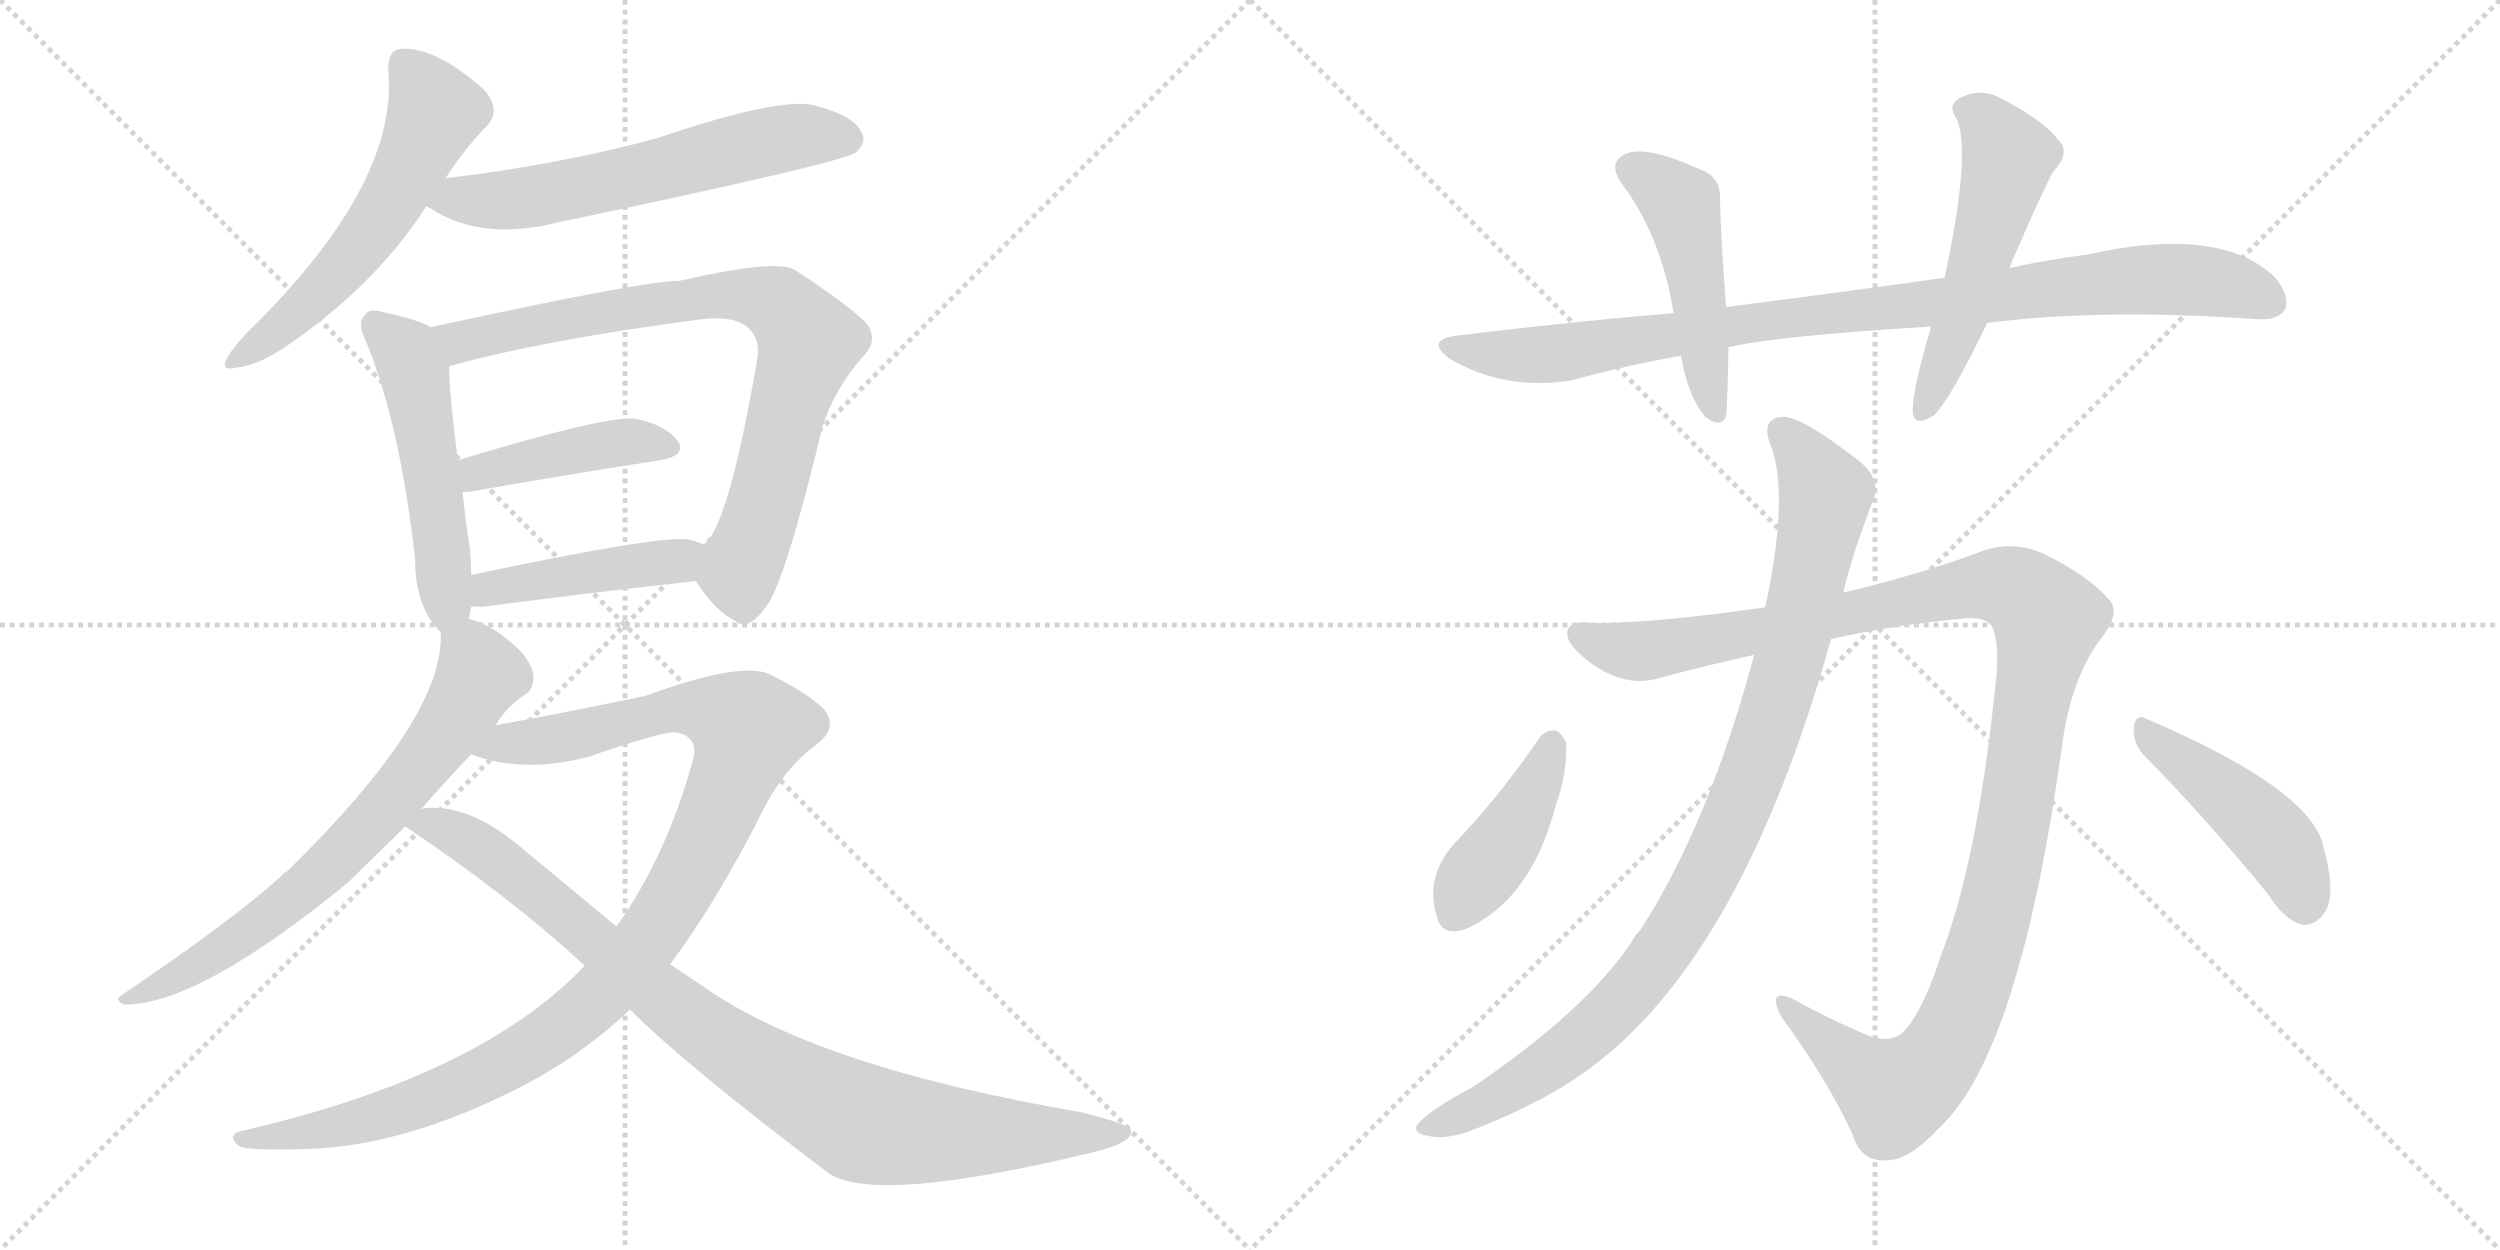 <svg version="1.1" viewBox="0 0 2048 1024" xmlns="http://www.w3.org/2000/svg">
  <g stroke="lightgray" stroke-dasharray="1,1" stroke-width="1" transform="scale(4, 4)">
    <line x1="0" y1="0" x2="256" y2="256"></line>
    <line x1="256" y1="0" x2="0" y2="256"></line>
    <line x1="128" y1="0" x2="128" y2="256"></line>
    <line x1="0" y1="128" x2="256" y2="128"></line>
    <line x1="256" y1="0" x2="512" y2="256"></line>
    <line x1="512" y1="0" x2="256" y2="256"></line>
    <line x1="384" y1="0" x2="384" y2="256"></line>
    <line x1="256" y1="128" x2="512" y2="128"></line>
  </g>
<g transform="scale(1, -1) translate(0, -850)">
   <style type="text/css">
    @keyframes keyframes0 {
      from {
       stroke: black;
       stroke-dashoffset: 561;
       stroke-width: 128;
       }
       65% {
       animation-timing-function: step-end;
       stroke: black;
       stroke-dashoffset: 0;
       stroke-width: 128;
       }
       to {
       stroke: black;
       stroke-width: 1024;
       }
       }
       #make-me-a-hanzi-animation-0 {
         animation: keyframes0 0.707s both;
         animation-delay: 0s;
         animation-timing-function: linear;
       }
    @keyframes keyframes1 {
      from {
       stroke: black;
       stroke-dashoffset: 602;
       stroke-width: 128;
       }
       66% {
       animation-timing-function: step-end;
       stroke: black;
       stroke-dashoffset: 0;
       stroke-width: 128;
       }
       to {
       stroke: black;
       stroke-width: 1024;
       }
       }
       #make-me-a-hanzi-animation-1 {
         animation: keyframes1 0.74s both;
         animation-delay: 0.707s;
         animation-timing-function: linear;
       }
    @keyframes keyframes2 {
      from {
       stroke: black;
       stroke-dashoffset: 511;
       stroke-width: 128;
       }
       62% {
       animation-timing-function: step-end;
       stroke: black;
       stroke-dashoffset: 0;
       stroke-width: 128;
       }
       to {
       stroke: black;
       stroke-width: 1024;
       }
       }
       #make-me-a-hanzi-animation-2 {
         animation: keyframes2 0.666s both;
         animation-delay: 1.446s;
         animation-timing-function: linear;
       }
    @keyframes keyframes3 {
      from {
       stroke: black;
       stroke-dashoffset: 795;
       stroke-width: 128;
       }
       72% {
       animation-timing-function: step-end;
       stroke: black;
       stroke-dashoffset: 0;
       stroke-width: 128;
       }
       to {
       stroke: black;
       stroke-width: 1024;
       }
       }
       #make-me-a-hanzi-animation-3 {
         animation: keyframes3 0.897s both;
         animation-delay: 2.112s;
         animation-timing-function: linear;
       }
    @keyframes keyframes4 {
      from {
       stroke: black;
       stroke-dashoffset: 425;
       stroke-width: 128;
       }
       58% {
       animation-timing-function: step-end;
       stroke: black;
       stroke-dashoffset: 0;
       stroke-width: 128;
       }
       to {
       stroke: black;
       stroke-width: 1024;
       }
       }
       #make-me-a-hanzi-animation-4 {
         animation: keyframes4 0.596s both;
         animation-delay: 3.009s;
         animation-timing-function: linear;
       }
    @keyframes keyframes5 {
      from {
       stroke: black;
       stroke-dashoffset: 438;
       stroke-width: 128;
       }
       59% {
       animation-timing-function: step-end;
       stroke: black;
       stroke-dashoffset: 0;
       stroke-width: 128;
       }
       to {
       stroke: black;
       stroke-width: 1024;
       }
       }
       #make-me-a-hanzi-animation-5 {
         animation: keyframes5 0.606s both;
         animation-delay: 3.605s;
         animation-timing-function: linear;
       }
    @keyframes keyframes6 {
      from {
       stroke: black;
       stroke-dashoffset: 692;
       stroke-width: 128;
       }
       69% {
       animation-timing-function: step-end;
       stroke: black;
       stroke-dashoffset: 0;
       stroke-width: 128;
       }
       to {
       stroke: black;
       stroke-width: 1024;
       }
       }
       #make-me-a-hanzi-animation-6 {
         animation: keyframes6 0.813s both;
         animation-delay: 4.212s;
         animation-timing-function: linear;
       }
    @keyframes keyframes7 {
      from {
       stroke: black;
       stroke-dashoffset: 1054;
       stroke-width: 128;
       }
       77% {
       animation-timing-function: step-end;
       stroke: black;
       stroke-dashoffset: 0;
       stroke-width: 128;
       }
       to {
       stroke: black;
       stroke-width: 1024;
       }
       }
       #make-me-a-hanzi-animation-7 {
         animation: keyframes7 1.108s both;
         animation-delay: 5.025s;
         animation-timing-function: linear;
       }
    @keyframes keyframes8 {
      from {
       stroke: black;
       stroke-dashoffset: 915;
       stroke-width: 128;
       }
       75% {
       animation-timing-function: step-end;
       stroke: black;
       stroke-dashoffset: 0;
       stroke-width: 128;
       }
       to {
       stroke: black;
       stroke-width: 1024;
       }
       }
       #make-me-a-hanzi-animation-8 {
         animation: keyframes8 0.995s both;
         animation-delay: 6.132s;
         animation-timing-function: linear;
       }
    @keyframes keyframes9 {
      from {
       stroke: black;
       stroke-dashoffset: 476;
       stroke-width: 128;
       }
       61% {
       animation-timing-function: step-end;
       stroke: black;
       stroke-dashoffset: 0;
       stroke-width: 128;
       }
       to {
       stroke: black;
       stroke-width: 1024;
       }
       }
       #make-me-a-hanzi-animation-9 {
         animation: keyframes9 0.637s both;
         animation-delay: 7.127s;
         animation-timing-function: linear;
       }
    @keyframes keyframes10 {
      from {
       stroke: black;
       stroke-dashoffset: 935;
       stroke-width: 128;
       }
       75% {
       animation-timing-function: step-end;
       stroke: black;
       stroke-dashoffset: 0;
       stroke-width: 128;
       }
       to {
       stroke: black;
       stroke-width: 1024;
       }
       }
       #make-me-a-hanzi-animation-10 {
         animation: keyframes10 1.011s both;
         animation-delay: 7.764s;
         animation-timing-function: linear;
       }
    @keyframes keyframes11 {
      from {
       stroke: black;
       stroke-dashoffset: 529;
       stroke-width: 128;
       }
       63% {
       animation-timing-function: step-end;
       stroke: black;
       stroke-dashoffset: 0;
       stroke-width: 128;
       }
       to {
       stroke: black;
       stroke-width: 1024;
       }
       }
       #make-me-a-hanzi-animation-11 {
         animation: keyframes11 0.681s both;
         animation-delay: 8.775s;
         animation-timing-function: linear;
       }
    @keyframes keyframes12 {
      from {
       stroke: black;
       stroke-dashoffset: 1190;
       stroke-width: 128;
       }
       79% {
       animation-timing-function: step-end;
       stroke: black;
       stroke-dashoffset: 0;
       stroke-width: 128;
       }
       to {
       stroke: black;
       stroke-width: 1024;
       }
       }
       #make-me-a-hanzi-animation-12 {
         animation: keyframes12 1.218s both;
         animation-delay: 9.456s;
         animation-timing-function: linear;
       }
    @keyframes keyframes13 {
      from {
       stroke: black;
       stroke-dashoffset: 961;
       stroke-width: 128;
       }
       76% {
       animation-timing-function: step-end;
       stroke: black;
       stroke-dashoffset: 0;
       stroke-width: 128;
       }
       to {
       stroke: black;
       stroke-width: 1024;
       }
       }
       #make-me-a-hanzi-animation-13 {
         animation: keyframes13 1.032s both;
         animation-delay: 10.674s;
         animation-timing-function: linear;
       }
    @keyframes keyframes14 {
      from {
       stroke: black;
       stroke-dashoffset: 416;
       stroke-width: 128;
       }
       58% {
       animation-timing-function: step-end;
       stroke: black;
       stroke-dashoffset: 0;
       stroke-width: 128;
       }
       to {
       stroke: black;
       stroke-width: 1024;
       }
       }
       #make-me-a-hanzi-animation-14 {
         animation: keyframes14 0.589s both;
         animation-delay: 11.706s;
         animation-timing-function: linear;
       }
    @keyframes keyframes15 {
      from {
       stroke: black;
       stroke-dashoffset: 453;
       stroke-width: 128;
       }
       60% {
       animation-timing-function: step-end;
       stroke: black;
       stroke-dashoffset: 0;
       stroke-width: 128;
       }
       to {
       stroke: black;
       stroke-width: 1024;
       }
       }
       #make-me-a-hanzi-animation-15 {
         animation: keyframes15 0.619s both;
         animation-delay: 12.295s;
         animation-timing-function: linear;
       }
</style>
<path d="M 365.0 704.0 Q 381.0 729.0 400.0 748.0 Q 410.0 761.0 397.0 776.0 Q 357.0 812.0 328.0 810.0 Q 318.0 809.0 318.0 793.0 Q 327.0 703.0 212.0 587.0 Q 196.0 572.0 188.0 560.0 Q 178.0 545.0 194.0 549.0 Q 210.0 550.0 234.0 566.0 Q 306.0 615.0 348.0 679.0 Q 348.0 680.0 349.0 681.0 L 365.0 704.0 Z" fill="lightgray"></path> 
<path d="M 349.0 681.0 Q 350.0 681.0 353.0 679.0 Q 395.0 652.0 458.0 668.0 Q 687.0 716.0 701.0 725.0 Q 711.0 734.0 705.0 743.0 Q 698.0 756.0 666.0 764.0 Q 636.0 770.0 539.0 737.0 Q 458.0 715.0 365.0 704.0 C 335.0 700.0 323.0 696.0 349.0 681.0 Z" fill="lightgray"></path> 
<path d="M 384.0 343.0 Q 385.0 347.0 386.0 353.0 L 386.0 379.0 Q 386.0 389.0 385.0 400.0 Q 381.0 425.0 379.0 447.0 L 375.0 473.0 Q 368.0 528.0 368.0 550.0 C 367.0 575.0 367.0 575.0 353.0 582.0 Q 343.0 588.0 315.0 594.0 Q 302.0 598.0 299.0 592.0 Q 292.0 586.0 300.0 570.0 Q 328.0 501.0 340.0 392.0 Q 340.0 353.0 361.0 332.0 C 378.0 313.0 378.0 314.0 384.0 343.0 Z" fill="lightgray"></path> 
<path d="M 570.0 374.0 Q 586.0 349.0 603.0 341.0 Q 613.0 332.0 629.0 355.0 Q 644.0 377.0 674.0 501.0 Q 684.0 532.0 707.0 558.0 Q 720.0 571.0 710.0 585.0 Q 694.0 601.0 651.0 629.0 Q 635.0 638.0 557.0 620.0 Q 527.0 620.0 353.0 582.0 C 324.0 576.0 339.0 542.0 368.0 550.0 Q 443.0 571.0 571.0 588.0 Q 599.0 592.0 611.0 583.0 Q 624.0 573.0 620.0 554.0 Q 596.0 415.0 576.0 404.0 C 562.0 385.0 562.0 385.0 570.0 374.0 Z" fill="lightgray"></path> 
<path d="M 379.0 447.0 L 384.0 447.0 Q 475.0 463.0 541.0 473.0 Q 563.0 477.0 555.0 489.0 Q 545.0 502.0 521.0 507.0 Q 497.0 510.0 375.0 473.0 C 346.0 464.0 349.0 446.0 379.0 447.0 Z" fill="lightgray"></path> 
<path d="M 386.0 353.0 L 396.0 353.0 Q 496.0 366.0 570.0 374.0 C 600.0 377.0 604.0 392.0 576.0 404.0 Q 570.0 407.0 564.0 408.0 Q 542.0 412.0 386.0 379.0 C 357.0 373.0 356.0 353.0 386.0 353.0 Z" fill="lightgray"></path> 
<path d="M 406.0 256.0 Q 415.0 271.0 430.0 281.0 Q 437.0 285.0 437.0 295.0 Q 437.0 304.0 427.0 316.0 Q 405.0 338.0 384.0 343.0 C 362.0 351.0 362.0 351.0 361.0 332.0 Q 365.0 263.0 235.0 136.0 Q 232.0 135.0 230.0 132.0 Q 193.0 98.0 100.0 35.0 Q 93.0 31.0 102.0 27.0 Q 163.0 27.0 285.0 127.0 L 332.0 173.0 L 345.0 187.0 Q 363.0 208.0 386.0 232.0 L 406.0 256.0 Z" fill="lightgray"></path> 
<path d="M 549.0 60.0 Q 589.0 114.0 627.0 190.0 Q 643.0 220.0 666.0 238.0 Q 688.0 253.0 675.0 269.0 Q 662.0 282.0 630.0 298.0 Q 605.0 308.0 529.0 280.0 Q 442.0 262.0 406.0 256.0 C 376.0 251.0 357.0 240.0 386.0 232.0 Q 428.0 216.0 482.0 230.0 Q 543.0 251.0 553.0 250.0 Q 574.0 247.0 567.0 225.0 Q 545.0 147.0 505.0 91.0 L 479.0 59.0 Q 394.0 -31.0 200.0 -76.0 Q 184.0 -79.0 196.0 -89.0 Q 203.0 -93.0 259.0 -91.0 Q 329.0 -87.0 409.0 -49.0 Q 470.0 -21.0 516.0 23.0 L 549.0 60.0 Z" fill="lightgray"></path> 
<path d="M 516.0 23.0 Q 562.0 -23.0 680.0 -112.0 Q 720.0 -136.0 891.0 -95.0 Q 931.0 -86.0 926.0 -75.0 Q 925.0 -71.0 885.0 -61.0 Q 669.0 -24.0 576.0 42.0 L 549.0 60.0 L 505.0 91.0 L 429.0 154.0 Q 386.0 191.0 350.0 188.0 Q 347.0 188.0 345.0 187.0 C 315.0 186.0 313.0 186.0 332.0 173.0 Q 417.0 116.0 479.0 59.0 L 516.0 23.0 Z" fill="lightgray"></path> 
<path d="M 1414.0 598.5 Q 1410.0 649.5 1409.0 686.5 Q 1410.0 705.5 1392.0 711.5 Q 1350.0 730.5 1333.0 724.5 Q 1315.0 717.5 1330.0 697.5 Q 1361.0 655.5 1371.0 593.5 L 1377.0 558.5 Q 1383.0 524.5 1397.0 508.5 Q 1410.0 498.5 1414.0 509.5 Q 1415.0 515.5 1416.0 565.5 L 1414.0 598.5 Z" fill="lightgray"></path> 
<path d="M 1628.0 585.5 Q 1722.0 597.5 1850.0 588.5 Q 1866.0 587.5 1872.0 596.5 Q 1876.0 608.5 1863.0 623.5 Q 1818.0 665.5 1710.0 641.5 Q 1679.0 637.5 1646.0 630.5 L 1593.0 622.5 Q 1508.0 610.5 1414.0 598.5 L 1371.0 593.5 Q 1287.0 586.5 1197.0 575.5 Q 1166.0 572.5 1187.0 556.5 Q 1232.0 529.5 1288.0 538.5 Q 1331.0 550.5 1377.0 558.5 L 1416.0 565.5 Q 1452.0 574.5 1582.0 582.5 L 1628.0 585.5 Z" fill="lightgray"></path> 
<path d="M 1646.0 630.5 Q 1673.0 693.5 1682.0 709.5 Q 1697.0 725.5 1686.0 735.5 Q 1674.0 751.5 1639.0 769.5 Q 1623.0 778.5 1605.0 769.5 Q 1595.0 763.5 1603.0 752.5 Q 1615.0 724.5 1593.0 622.5 L 1582.0 582.5 Q 1566.0 528.5 1567.0 512.5 Q 1568.0 499.5 1584.0 509.5 Q 1597.0 521.5 1628.0 585.5 L 1646.0 630.5 Z" fill="lightgray"></path> 
<path d="M 1500.0 326.5 Q 1554.0 338.5 1611.0 343.5 Q 1627.0 344.5 1632.0 336.5 Q 1639.0 321.5 1634.0 282.5 Q 1619.0 140.5 1589.0 64.5 Q 1574.0 18.5 1558.0 3.5 Q 1546.0 -5.5 1526.0 3.5 Q 1496.0 16.5 1469.0 31.5 Q 1447.0 41.5 1459.0 17.5 Q 1499.0 -37.5 1518.0 -80.5 Q 1525.0 -102.5 1547.0 -100.5 Q 1565.0 -99.5 1588.0 -74.5 Q 1654.0 -14.5 1689.0 237.5 Q 1696.0 292.5 1720.0 325.5 Q 1738.0 347.5 1728.0 358.5 Q 1712.0 377.5 1676.0 395.5 Q 1649.0 408.5 1621.0 397.5 Q 1573.0 379.5 1510.0 364.5 L 1446.0 352.5 Q 1356.0 339.5 1305.0 339.5 Q 1284.0 342.5 1284.0 331.5 Q 1283.0 321.5 1305.0 305.5 Q 1333.0 286.5 1359.0 294.5 Q 1396.0 304.5 1437.0 313.5 L 1500.0 326.5 Z" fill="lightgray"></path> 
<path d="M 1437.0 313.5 Q 1400.0 175.5 1344.0 88.5 Q 1340.0 84.5 1336.0 77.5 Q 1299.0 22.5 1208.0 -39.5 Q 1169.0 -60.5 1161.0 -71.5 Q 1157.0 -78.5 1170.0 -80.5 Q 1186.0 -84.5 1212.0 -73.5 Q 1267.0 -51.5 1302.0 -25.5 Q 1422.0 62.5 1494.0 305.5 L 1500.0 326.5 L 1510.0 364.5 Q 1516.0 391.5 1533.0 436.5 Q 1543.0 455.5 1524.0 471.5 Q 1478.0 507.5 1462.0 508.5 Q 1440.0 508.5 1452.0 481.5 Q 1465.0 439.5 1446.0 352.5 L 1437.0 313.5 Z" fill="lightgray"></path> 
<path d="M 1261.0 245.5 Q 1230.0 199.5 1191.0 158.5 Q 1167.0 131.5 1177.0 99.5 Q 1181.0 81.5 1202.0 89.5 Q 1254.0 113.5 1274.0 188.5 Q 1284.0 216.5 1283.0 241.5 Q 1280.0 248.5 1275.0 251.5 Q 1266.0 252.5 1261.0 245.5 Z" fill="lightgray"></path> 
<path d="M 1756.0 231.5 Q 1802.0 185.5 1858.0 117.5 Q 1871.0 96.5 1886.0 92.5 Q 1895.0 91.5 1902.0 99.5 Q 1915.0 112.5 1904.0 153.5 Q 1897.0 201.5 1762.0 259.5 Q 1761.0 260.5 1759.0 260.5 Q 1750.0 266.5 1748.0 254.5 Q 1747.0 241.5 1756.0 231.5 Z" fill="lightgray"></path> 
      <clipPath id="make-me-a-hanzi-clip-0">
      <path d="M 365.0 704.0 Q 381.0 729.0 400.0 748.0 Q 410.0 761.0 397.0 776.0 Q 357.0 812.0 328.0 810.0 Q 318.0 809.0 318.0 793.0 Q 327.0 703.0 212.0 587.0 Q 196.0 572.0 188.0 560.0 Q 178.0 545.0 194.0 549.0 Q 210.0 550.0 234.0 566.0 Q 306.0 615.0 348.0 679.0 Q 348.0 680.0 349.0 681.0 L 365.0 704.0 Z" fill="lightgray"></path>
      </clipPath>
      <path clip-path="url(#make-me-a-hanzi-clip-0)" d="M 331.0 797.0 L 356.0 757.0 L 316.0 677.0 L 254.0 603.0 L 198.0 558.0 " fill="none" id="make-me-a-hanzi-animation-0" stroke-dasharray="433 866" stroke-linecap="round"></path>

      <clipPath id="make-me-a-hanzi-clip-1">
      <path d="M 349.0 681.0 Q 350.0 681.0 353.0 679.0 Q 395.0 652.0 458.0 668.0 Q 687.0 716.0 701.0 725.0 Q 711.0 734.0 705.0 743.0 Q 698.0 756.0 666.0 764.0 Q 636.0 770.0 539.0 737.0 Q 458.0 715.0 365.0 704.0 C 335.0 700.0 323.0 696.0 349.0 681.0 Z" fill="lightgray"></path>
      </clipPath>
      <path clip-path="url(#make-me-a-hanzi-clip-1)" d="M 354.0 686.0 L 429.0 687.0 L 654.0 739.0 L 694.0 736.0 " fill="none" id="make-me-a-hanzi-animation-1" stroke-dasharray="474 948" stroke-linecap="round"></path>

      <clipPath id="make-me-a-hanzi-clip-2">
      <path d="M 384.0 343.0 Q 385.0 347.0 386.0 353.0 L 386.0 379.0 Q 386.0 389.0 385.0 400.0 Q 381.0 425.0 379.0 447.0 L 375.0 473.0 Q 368.0 528.0 368.0 550.0 C 367.0 575.0 367.0 575.0 353.0 582.0 Q 343.0 588.0 315.0 594.0 Q 302.0 598.0 299.0 592.0 Q 292.0 586.0 300.0 570.0 Q 328.0 501.0 340.0 392.0 Q 340.0 353.0 361.0 332.0 C 378.0 313.0 378.0 314.0 384.0 343.0 Z" fill="lightgray"></path>
      </clipPath>
      <path clip-path="url(#make-me-a-hanzi-clip-2)" d="M 308.0 584.0 L 332.0 561.0 L 340.0 544.0 L 363.0 393.0 L 363.0 343.0 " fill="none" id="make-me-a-hanzi-animation-2" stroke-dasharray="383 766" stroke-linecap="round"></path>

      <clipPath id="make-me-a-hanzi-clip-3">
      <path d="M 570.0 374.0 Q 586.0 349.0 603.0 341.0 Q 613.0 332.0 629.0 355.0 Q 644.0 377.0 674.0 501.0 Q 684.0 532.0 707.0 558.0 Q 720.0 571.0 710.0 585.0 Q 694.0 601.0 651.0 629.0 Q 635.0 638.0 557.0 620.0 Q 527.0 620.0 353.0 582.0 C 324.0 576.0 339.0 542.0 368.0 550.0 Q 443.0 571.0 571.0 588.0 Q 599.0 592.0 611.0 583.0 Q 624.0 573.0 620.0 554.0 Q 596.0 415.0 576.0 404.0 C 562.0 385.0 562.0 385.0 570.0 374.0 Z" fill="lightgray"></path>
      </clipPath>
      <path clip-path="url(#make-me-a-hanzi-clip-3)" d="M 367.0 582.0 L 382.0 570.0 L 572.0 608.0 L 616.0 607.0 L 638.0 600.0 L 662.0 570.0 L 626.0 435.0 L 605.0 382.0 L 610.0 359.0 " fill="none" id="make-me-a-hanzi-animation-3" stroke-dasharray="667 1334" stroke-linecap="round"></path>

      <clipPath id="make-me-a-hanzi-clip-4">
      <path d="M 379.0 447.0 L 384.0 447.0 Q 475.0 463.0 541.0 473.0 Q 563.0 477.0 555.0 489.0 Q 545.0 502.0 521.0 507.0 Q 497.0 510.0 375.0 473.0 C 346.0 464.0 349.0 446.0 379.0 447.0 Z" fill="lightgray"></path>
      </clipPath>
      <path clip-path="url(#make-me-a-hanzi-clip-4)" d="M 382.0 454.0 L 413.0 470.0 L 483.0 484.0 L 524.0 489.0 L 545.0 483.0 " fill="none" id="make-me-a-hanzi-animation-4" stroke-dasharray="297 594" stroke-linecap="round"></path>

      <clipPath id="make-me-a-hanzi-clip-5">
      <path d="M 386.0 353.0 L 396.0 353.0 Q 496.0 366.0 570.0 374.0 C 600.0 377.0 604.0 392.0 576.0 404.0 Q 570.0 407.0 564.0 408.0 Q 542.0 412.0 386.0 379.0 C 357.0 373.0 356.0 353.0 386.0 353.0 Z" fill="lightgray"></path>
      </clipPath>
      <path clip-path="url(#make-me-a-hanzi-clip-5)" d="M 391.0 360.0 L 425.0 374.0 L 555.0 390.0 L 567.0 398.0 " fill="none" id="make-me-a-hanzi-animation-5" stroke-dasharray="310 620" stroke-linecap="round"></path>

      <clipPath id="make-me-a-hanzi-clip-6">
      <path d="M 406.0 256.0 Q 415.0 271.0 430.0 281.0 Q 437.0 285.0 437.0 295.0 Q 437.0 304.0 427.0 316.0 Q 405.0 338.0 384.0 343.0 C 362.0 351.0 362.0 351.0 361.0 332.0 Q 365.0 263.0 235.0 136.0 Q 232.0 135.0 230.0 132.0 Q 193.0 98.0 100.0 35.0 Q 93.0 31.0 102.0 27.0 Q 163.0 27.0 285.0 127.0 L 332.0 173.0 L 345.0 187.0 Q 363.0 208.0 386.0 232.0 L 406.0 256.0 Z" fill="lightgray"></path>
      </clipPath>
      <path clip-path="url(#make-me-a-hanzi-clip-6)" d="M 370.0 327.0 L 387.0 313.0 L 392.0 294.0 L 361.0 244.0 L 312.0 184.0 L 265.0 135.0 L 218.0 97.0 L 154.0 54.0 L 106.0 32.0 " fill="none" id="make-me-a-hanzi-animation-6" stroke-dasharray="564 1128" stroke-linecap="round"></path>

      <clipPath id="make-me-a-hanzi-clip-7">
      <path d="M 549.0 60.0 Q 589.0 114.0 627.0 190.0 Q 643.0 220.0 666.0 238.0 Q 688.0 253.0 675.0 269.0 Q 662.0 282.0 630.0 298.0 Q 605.0 308.0 529.0 280.0 Q 442.0 262.0 406.0 256.0 C 376.0 251.0 357.0 240.0 386.0 232.0 Q 428.0 216.0 482.0 230.0 Q 543.0 251.0 553.0 250.0 Q 574.0 247.0 567.0 225.0 Q 545.0 147.0 505.0 91.0 L 479.0 59.0 Q 394.0 -31.0 200.0 -76.0 Q 184.0 -79.0 196.0 -89.0 Q 203.0 -93.0 259.0 -91.0 Q 329.0 -87.0 409.0 -49.0 Q 470.0 -21.0 516.0 23.0 L 549.0 60.0 Z" fill="lightgray"></path>
      </clipPath>
      <path clip-path="url(#make-me-a-hanzi-clip-7)" d="M 394.0 236.0 L 470.0 247.0 L 545.0 269.0 L 583.0 267.0 L 613.0 253.0 L 588.0 182.0 L 554.0 115.0 L 517.0 63.0 L 472.0 18.0 L 406.0 -26.0 L 348.0 -52.0 L 246.0 -81.0 L 201.0 -83.0 " fill="none" id="make-me-a-hanzi-animation-7" stroke-dasharray="926 1852" stroke-linecap="round"></path>

      <clipPath id="make-me-a-hanzi-clip-8">
      <path d="M 516.0 23.0 Q 562.0 -23.0 680.0 -112.0 Q 720.0 -136.0 891.0 -95.0 Q 931.0 -86.0 926.0 -75.0 Q 925.0 -71.0 885.0 -61.0 Q 669.0 -24.0 576.0 42.0 L 549.0 60.0 L 505.0 91.0 L 429.0 154.0 Q 386.0 191.0 350.0 188.0 Q 347.0 188.0 345.0 187.0 C 315.0 186.0 313.0 186.0 332.0 173.0 Q 417.0 116.0 479.0 59.0 L 516.0 23.0 Z" fill="lightgray"></path>
      </clipPath>
      <path clip-path="url(#make-me-a-hanzi-clip-8)" d="M 341.0 171.0 L 356.0 174.0 L 386.0 161.0 L 585.0 1.0 L 701.0 -68.0 L 790.0 -79.0 L 921.0 -78.0 " fill="none" id="make-me-a-hanzi-animation-8" stroke-dasharray="787 1574" stroke-linecap="round"></path>

      <clipPath id="make-me-a-hanzi-clip-9">
      <path d="M 1414.0 598.5 Q 1410.0 649.5 1409.0 686.5 Q 1410.0 705.5 1392.0 711.5 Q 1350.0 730.5 1333.0 724.5 Q 1315.0 717.5 1330.0 697.5 Q 1361.0 655.5 1371.0 593.5 L 1377.0 558.5 Q 1383.0 524.5 1397.0 508.5 Q 1410.0 498.5 1414.0 509.5 Q 1415.0 515.5 1416.0 565.5 L 1414.0 598.5 Z" fill="lightgray"></path>
      </clipPath>
      <path clip-path="url(#make-me-a-hanzi-clip-9)" d="M 1338.0 710.5 L 1377.0 682.5 L 1405.0 512.5 " fill="none" id="make-me-a-hanzi-animation-9" stroke-dasharray="348 696" stroke-linecap="round"></path>

      <clipPath id="make-me-a-hanzi-clip-10">
      <path d="M 1628.0 585.5 Q 1722.0 597.5 1850.0 588.5 Q 1866.0 587.5 1872.0 596.5 Q 1876.0 608.5 1863.0 623.5 Q 1818.0 665.5 1710.0 641.5 Q 1679.0 637.5 1646.0 630.5 L 1593.0 622.5 Q 1508.0 610.5 1414.0 598.5 L 1371.0 593.5 Q 1287.0 586.5 1197.0 575.5 Q 1166.0 572.5 1187.0 556.5 Q 1232.0 529.5 1288.0 538.5 Q 1331.0 550.5 1377.0 558.5 L 1416.0 565.5 Q 1452.0 574.5 1582.0 582.5 L 1628.0 585.5 Z" fill="lightgray"></path>
      </clipPath>
      <path clip-path="url(#make-me-a-hanzi-clip-10)" d="M 1190.0 567.5 L 1213.0 560.5 L 1277.0 560.5 L 1485.0 592.5 L 1762.0 621.5 L 1816.0 618.5 L 1861.0 602.5 " fill="none" id="make-me-a-hanzi-animation-10" stroke-dasharray="807 1614" stroke-linecap="round"></path>

      <clipPath id="make-me-a-hanzi-clip-11">
      <path d="M 1646.0 630.5 Q 1673.0 693.5 1682.0 709.5 Q 1697.0 725.5 1686.0 735.5 Q 1674.0 751.5 1639.0 769.5 Q 1623.0 778.5 1605.0 769.5 Q 1595.0 763.5 1603.0 752.5 Q 1615.0 724.5 1593.0 622.5 L 1582.0 582.5 Q 1566.0 528.5 1567.0 512.5 Q 1568.0 499.5 1584.0 509.5 Q 1597.0 521.5 1628.0 585.5 L 1646.0 630.5 Z" fill="lightgray"></path>
      </clipPath>
      <path clip-path="url(#make-me-a-hanzi-clip-11)" d="M 1610.0 760.5 L 1626.0 751.5 L 1645.0 721.5 L 1613.0 609.5 L 1576.0 513.5 " fill="none" id="make-me-a-hanzi-animation-11" stroke-dasharray="401 802" stroke-linecap="round"></path>

      <clipPath id="make-me-a-hanzi-clip-12">
      <path d="M 1500.0 326.5 Q 1554.0 338.5 1611.0 343.5 Q 1627.0 344.5 1632.0 336.5 Q 1639.0 321.5 1634.0 282.5 Q 1619.0 140.5 1589.0 64.5 Q 1574.0 18.5 1558.0 3.5 Q 1546.0 -5.5 1526.0 3.5 Q 1496.0 16.5 1469.0 31.5 Q 1447.0 41.5 1459.0 17.5 Q 1499.0 -37.5 1518.0 -80.5 Q 1525.0 -102.5 1547.0 -100.5 Q 1565.0 -99.5 1588.0 -74.5 Q 1654.0 -14.5 1689.0 237.5 Q 1696.0 292.5 1720.0 325.5 Q 1738.0 347.5 1728.0 358.5 Q 1712.0 377.5 1676.0 395.5 Q 1649.0 408.5 1621.0 397.5 Q 1573.0 379.5 1510.0 364.5 L 1446.0 352.5 Q 1356.0 339.5 1305.0 339.5 Q 1284.0 342.5 1284.0 331.5 Q 1283.0 321.5 1305.0 305.5 Q 1333.0 286.5 1359.0 294.5 Q 1396.0 304.5 1437.0 313.5 L 1500.0 326.5 Z" fill="lightgray"></path>
      </clipPath>
      <path clip-path="url(#make-me-a-hanzi-clip-12)" d="M 1294.0 330.5 L 1324.0 318.5 L 1348.0 316.5 L 1636.0 370.5 L 1666.0 357.5 L 1677.0 342.5 L 1640.0 124.5 L 1616.0 43.5 L 1588.0 -16.5 L 1566.0 -38.5 L 1549.0 -44.5 L 1462.0 26.5 " fill="none" id="make-me-a-hanzi-animation-12" stroke-dasharray="1062 2124" stroke-linecap="round"></path>

      <clipPath id="make-me-a-hanzi-clip-13">
      <path d="M 1437.0 313.5 Q 1400.0 175.5 1344.0 88.5 Q 1340.0 84.5 1336.0 77.5 Q 1299.0 22.5 1208.0 -39.5 Q 1169.0 -60.5 1161.0 -71.5 Q 1157.0 -78.5 1170.0 -80.5 Q 1186.0 -84.5 1212.0 -73.5 Q 1267.0 -51.5 1302.0 -25.5 Q 1422.0 62.5 1494.0 305.5 L 1500.0 326.5 L 1510.0 364.5 Q 1516.0 391.5 1533.0 436.5 Q 1543.0 455.5 1524.0 471.5 Q 1478.0 507.5 1462.0 508.5 Q 1440.0 508.5 1452.0 481.5 Q 1465.0 439.5 1446.0 352.5 L 1437.0 313.5 Z" fill="lightgray"></path>
      </clipPath>
      <path clip-path="url(#make-me-a-hanzi-clip-13)" d="M 1461.0 493.5 L 1496.0 445.5 L 1465.0 303.5 L 1428.0 195.5 L 1400.0 134.5 L 1360.0 68.5 L 1311.0 11.5 L 1253.0 -33.5 L 1199.0 -63.5 L 1169.0 -72.5 " fill="none" id="make-me-a-hanzi-animation-13" stroke-dasharray="833 1666" stroke-linecap="round"></path>

      <clipPath id="make-me-a-hanzi-clip-14">
      <path d="M 1261.0 245.5 Q 1230.0 199.5 1191.0 158.5 Q 1167.0 131.5 1177.0 99.5 Q 1181.0 81.5 1202.0 89.5 Q 1254.0 113.5 1274.0 188.5 Q 1284.0 216.5 1283.0 241.5 Q 1280.0 248.5 1275.0 251.5 Q 1266.0 252.5 1261.0 245.5 Z" fill="lightgray"></path>
      </clipPath>
      <path clip-path="url(#make-me-a-hanzi-clip-14)" d="M 1271.0 240.5 L 1233.0 159.5 L 1192.0 101.5 " fill="none" id="make-me-a-hanzi-animation-14" stroke-dasharray="288 576" stroke-linecap="round"></path>

      <clipPath id="make-me-a-hanzi-clip-15">
      <path d="M 1756.0 231.5 Q 1802.0 185.5 1858.0 117.5 Q 1871.0 96.5 1886.0 92.5 Q 1895.0 91.5 1902.0 99.5 Q 1915.0 112.5 1904.0 153.5 Q 1897.0 201.5 1762.0 259.5 Q 1761.0 260.5 1759.0 260.5 Q 1750.0 266.5 1748.0 254.5 Q 1747.0 241.5 1756.0 231.5 Z" fill="lightgray"></path>
      </clipPath>
      <path clip-path="url(#make-me-a-hanzi-clip-15)" d="M 1757.0 250.5 L 1859.0 167.5 L 1879.0 138.5 L 1888.0 109.5 " fill="none" id="make-me-a-hanzi-animation-15" stroke-dasharray="325 650" stroke-linecap="round"></path>

</g>
</svg>
